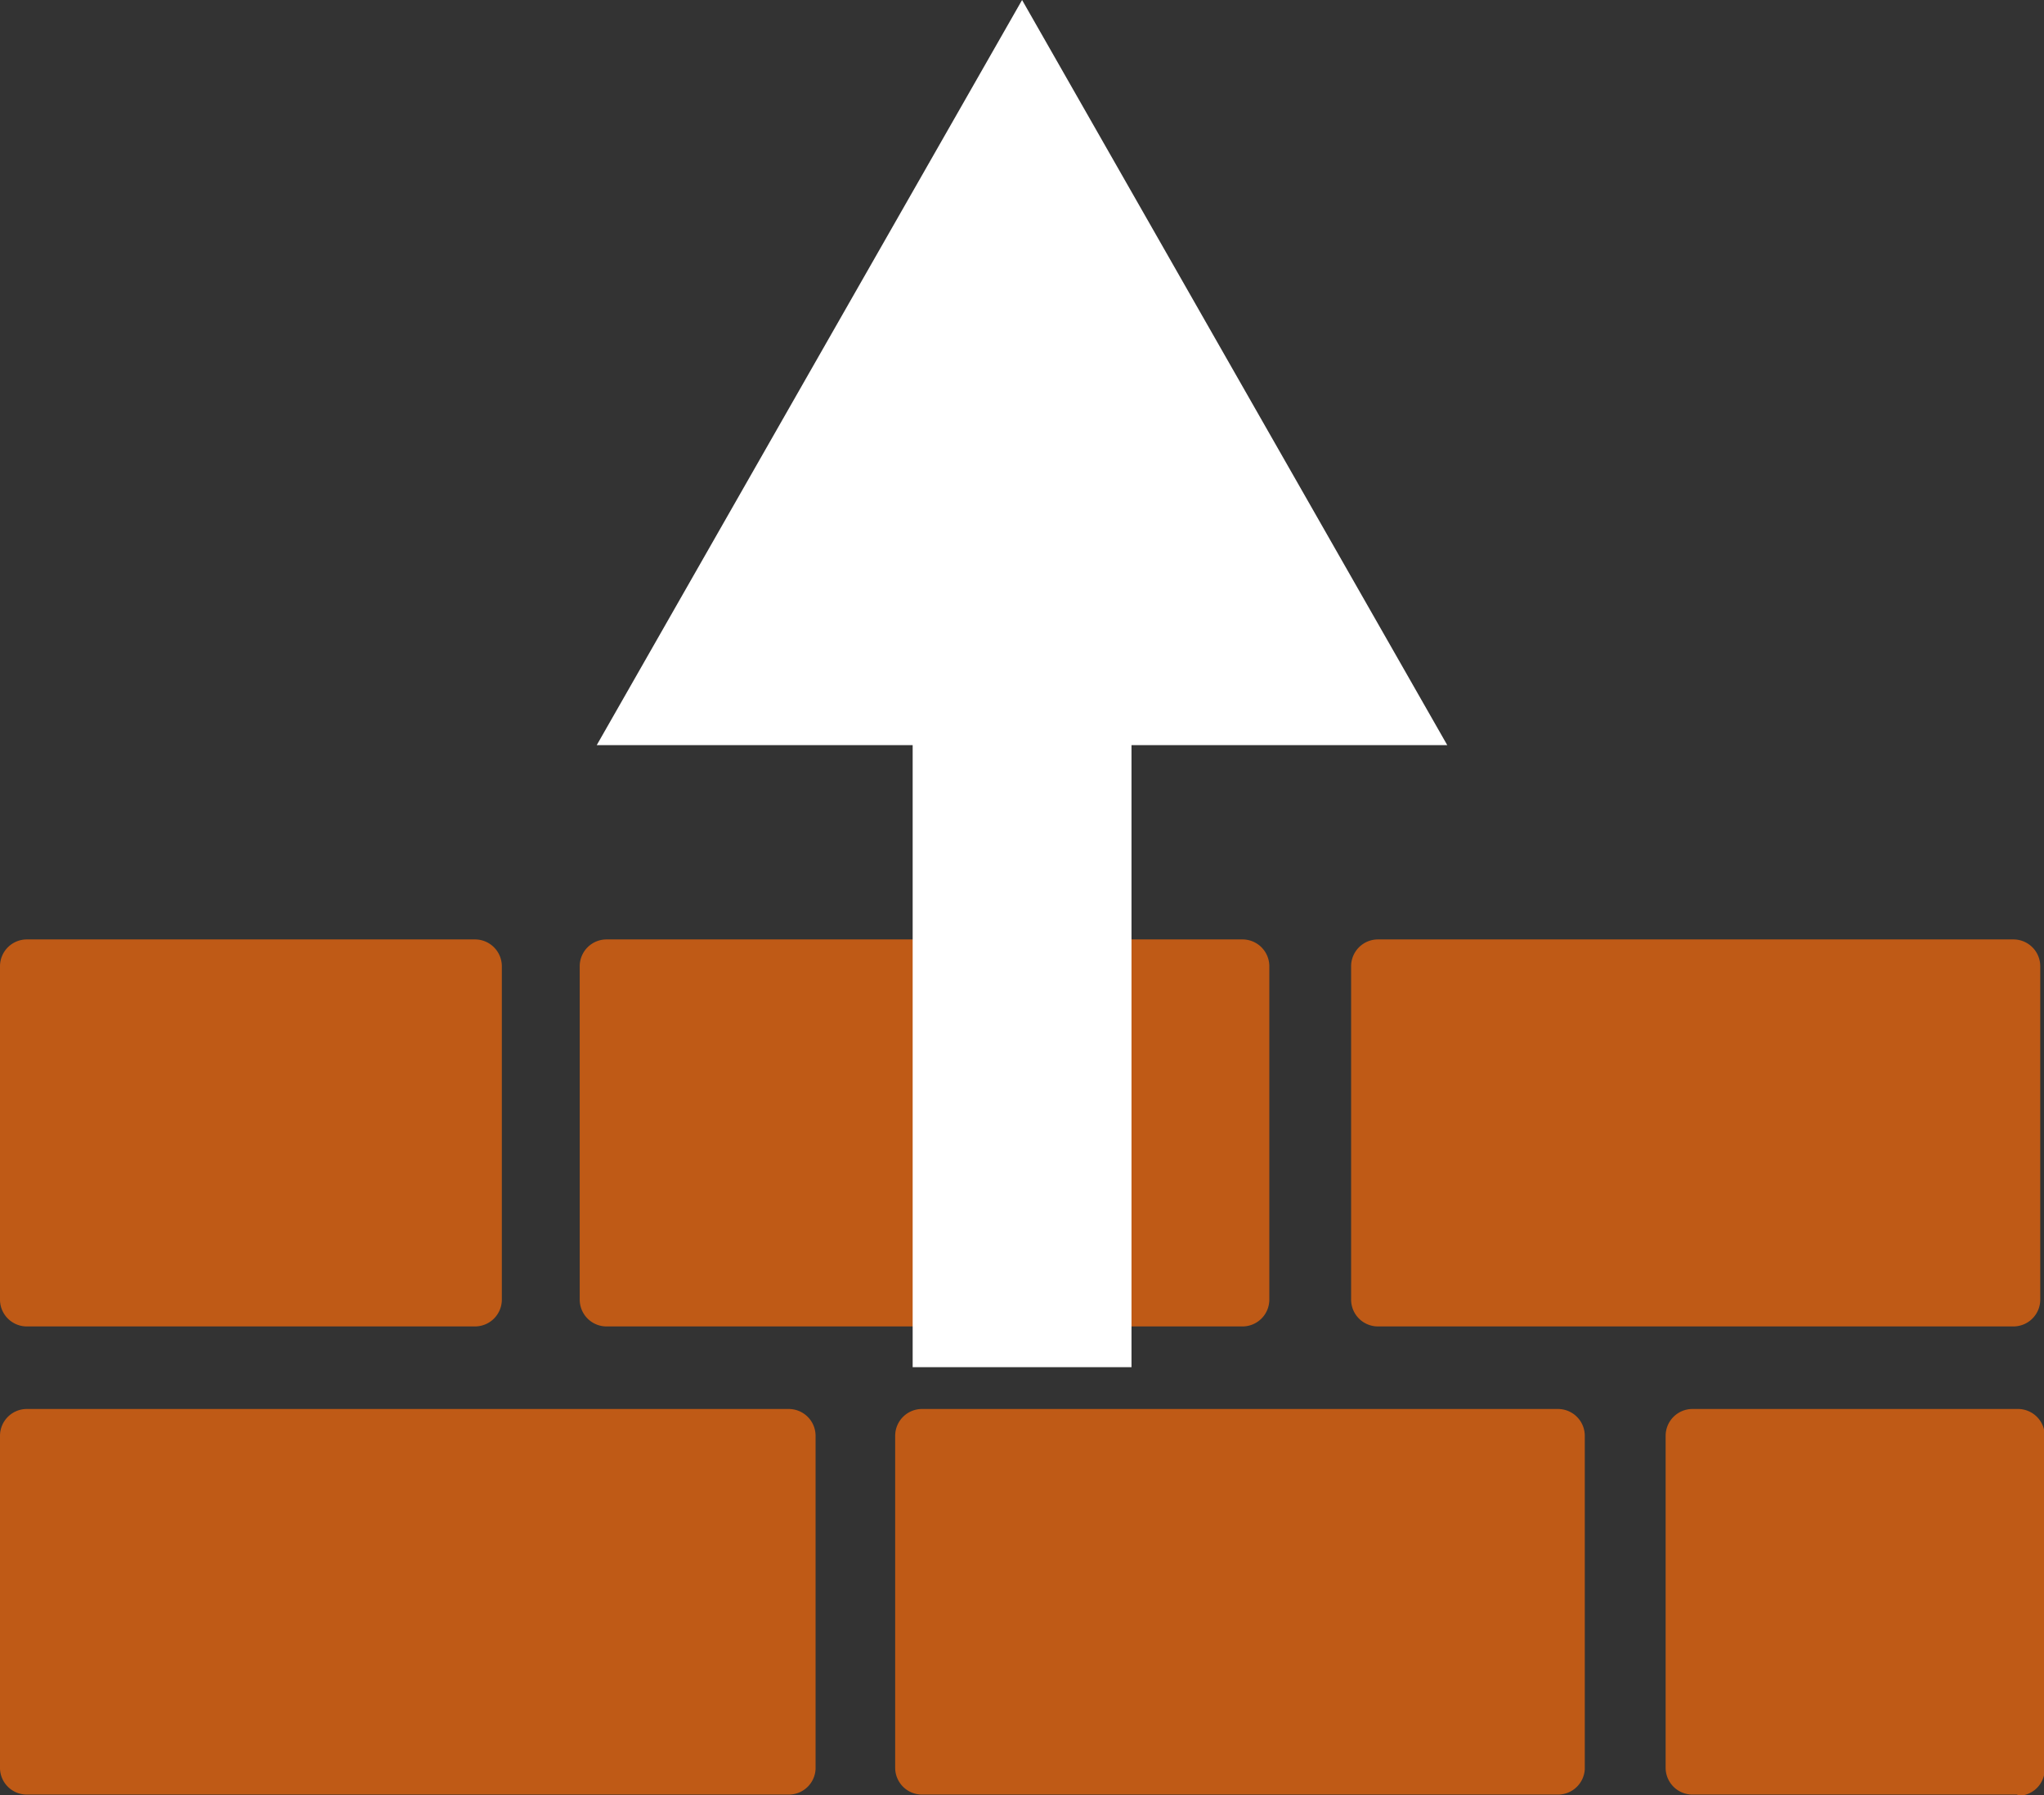 <svg xmlns="http://www.w3.org/2000/svg" viewBox="0 0 130.95 115.04"><rect x="0" y="0" width="130.95" height="115.04" fill="#333333" stroke="none"/><defs><style>.cls-1{fill:#bf5a16;}.cls-1,.cls-2{fill-rule:evenodd;}.cls-2{fill:#fff;}</style></defs><g id="Слой_2" data-name="Слой 2"><g id="Layer_1" data-name="Layer 1"><path class="cls-1" d="M129.24,115H108.42a1.72,1.72,0,0,1-1.71-1.71V92a1.72,1.72,0,0,1,1.71-1.71h20.82A1.72,1.72,0,0,1,131,92v21.37a1.72,1.72,0,0,1-1.71,1.71ZM129,85H88.27a1.72,1.72,0,0,1-1.71-1.71V61.91a1.72,1.72,0,0,1,1.71-1.71H129a1.72,1.72,0,0,1,1.71,1.71V83.28A1.72,1.72,0,0,1,129,85ZM30.44,85H1.71A1.72,1.72,0,0,1,0,83.28V61.91A1.72,1.72,0,0,1,1.71,60.2H30.44a1.72,1.72,0,0,1,1.71,1.71V83.28A1.72,1.72,0,0,1,30.44,85Zm49.17,0H38.85a1.72,1.72,0,0,1-1.71-1.71V61.91a1.72,1.72,0,0,1,1.71-1.71H79.61a1.72,1.72,0,0,1,1.71,1.71V83.28A1.72,1.72,0,0,1,79.61,85ZM50.54,115H1.71A1.72,1.72,0,0,1,0,113.33V92a1.72,1.72,0,0,1,1.71-1.71H50.54A1.72,1.72,0,0,1,52.25,92v21.37A1.72,1.72,0,0,1,50.54,115Zm49.28,0H59.06a1.72,1.72,0,0,1-1.71-1.71V92a1.72,1.72,0,0,1,1.71-1.71H99.82A1.72,1.72,0,0,1,101.53,92v21.37A1.72,1.72,0,0,1,99.82,115Z"/><polygon class="cls-2" points="65.48 0 51.85 23.88 38.23 47.75 58.47 47.75 58.47 87.61 72.49 87.61 72.49 47.75 92.72 47.75 79.1 23.88 65.48 0"/></g></g></svg>